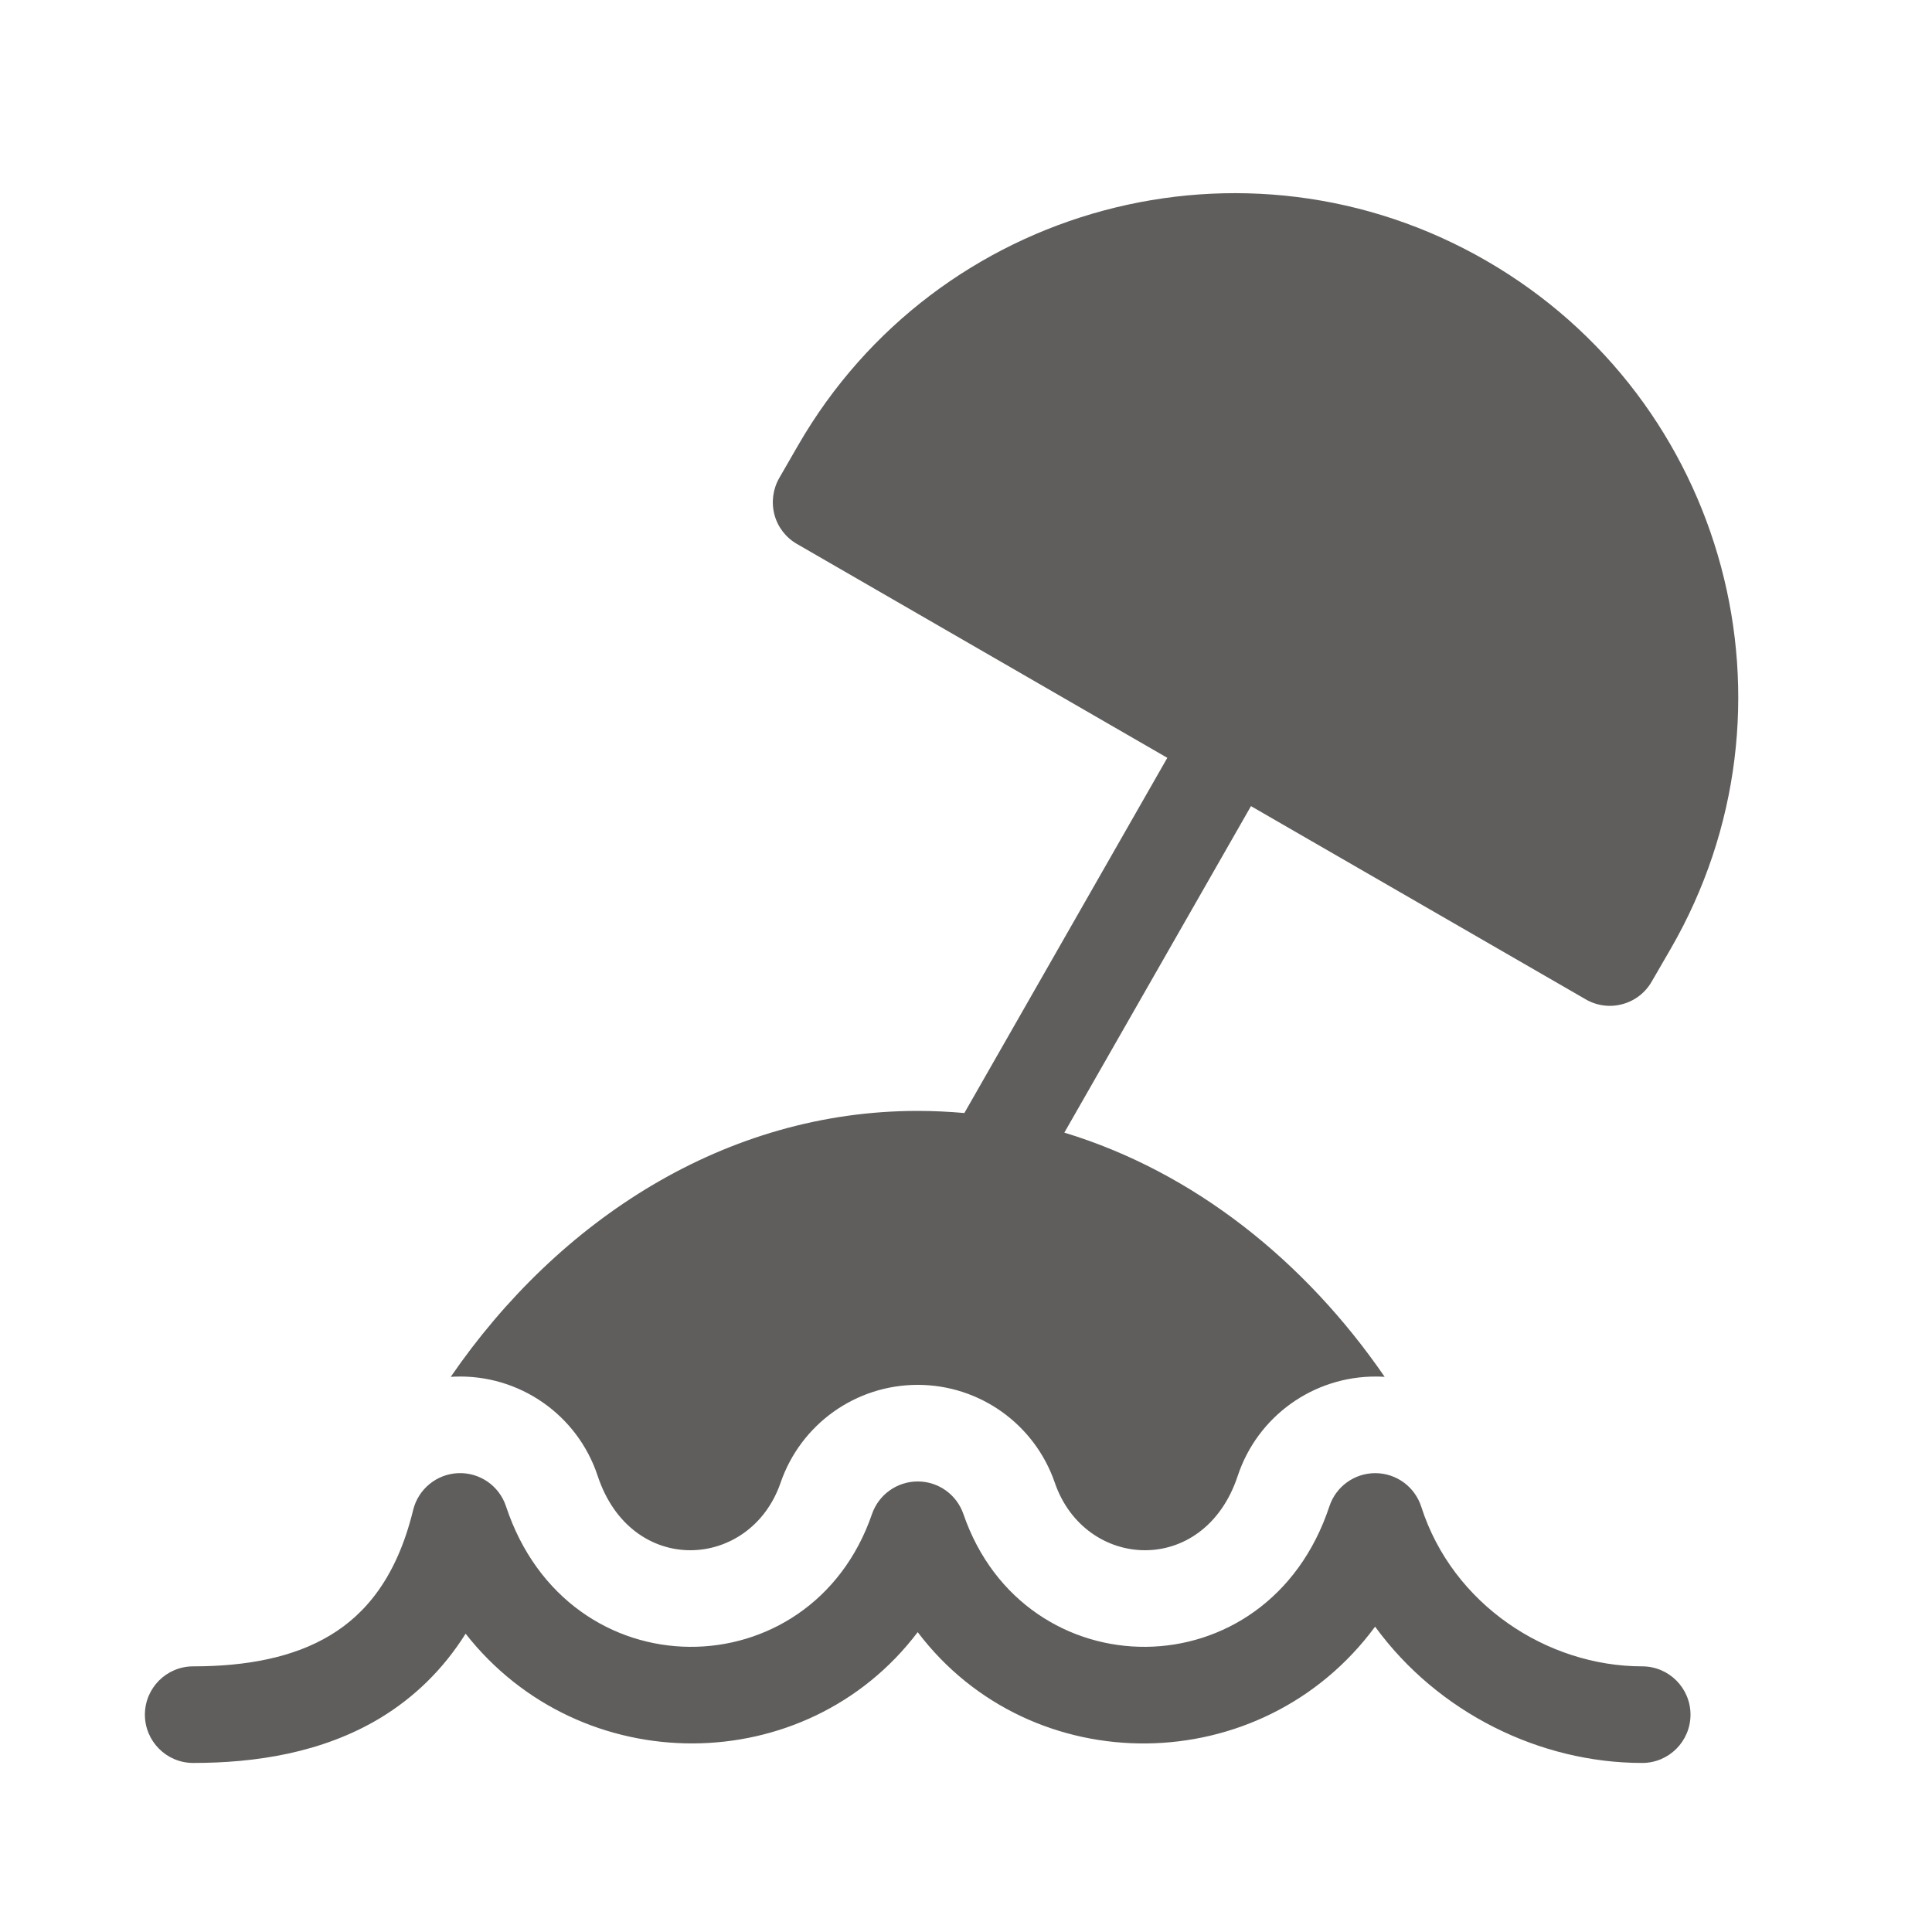 <svg width="20" height="20" viewBox="0 0 20 20" fill="none" xmlns="http://www.w3.org/2000/svg">
<path d="M15.386 2.699C12.892 1.259 9.703 2.114 8.263 4.608L8.067 4.948C8.001 5.063 7.983 5.199 8.017 5.328C8.051 5.456 8.135 5.565 8.25 5.631L12.084 7.845L9.983 11.522C9.824 11.508 9.663 11.5 9.5 11.5C7.513 11.5 5.785 12.625 4.666 14.253C4.678 14.252 4.691 14.252 4.703 14.251C5.371 14.224 5.977 14.643 6.187 15.278C6.535 16.33 7.769 16.256 8.081 15.348C8.29 14.742 8.859 14.336 9.5 14.336C10.14 14.336 10.71 14.742 10.919 15.348C11.23 16.256 12.465 16.33 12.813 15.278C13.017 14.662 13.595 14.247 14.245 14.25C14.274 14.25 14.304 14.251 14.334 14.253C13.511 13.056 12.36 12.132 11.018 11.725L12.95 8.345L16.415 10.345C16.53 10.412 16.667 10.43 16.795 10.395C16.923 10.361 17.032 10.277 17.098 10.162L17.295 9.822C18.735 7.328 17.88 4.139 15.386 2.699ZM5.238 15.593C5.168 15.381 4.966 15.241 4.743 15.25C4.52 15.259 4.33 15.415 4.277 15.631C4.108 16.326 3.786 16.707 3.419 16.928C3.035 17.16 2.546 17.25 2 17.25C1.724 17.25 1.5 17.474 1.5 17.75C1.5 18.026 1.724 18.25 2 18.25C2.638 18.25 3.333 18.148 3.936 17.785C4.284 17.574 4.584 17.287 4.82 16.912C6.013 18.433 8.342 18.425 9.5 16.896C10.677 18.45 13.06 18.433 14.235 16.839C14.885 17.731 15.943 18.25 17 18.25C17.276 18.25 17.5 18.026 17.5 17.75C17.5 17.474 17.276 17.25 17 17.25C16.017 17.25 15.037 16.61 14.713 15.598C14.647 15.392 14.456 15.251 14.239 15.25C14.023 15.249 13.83 15.387 13.762 15.593C13.12 17.532 10.603 17.507 9.973 15.673C9.903 15.471 9.714 15.336 9.5 15.336C9.287 15.336 9.097 15.471 9.027 15.673C8.397 17.507 5.88 17.532 5.238 15.593Z" fill="#605E5C"/>
</svg>

